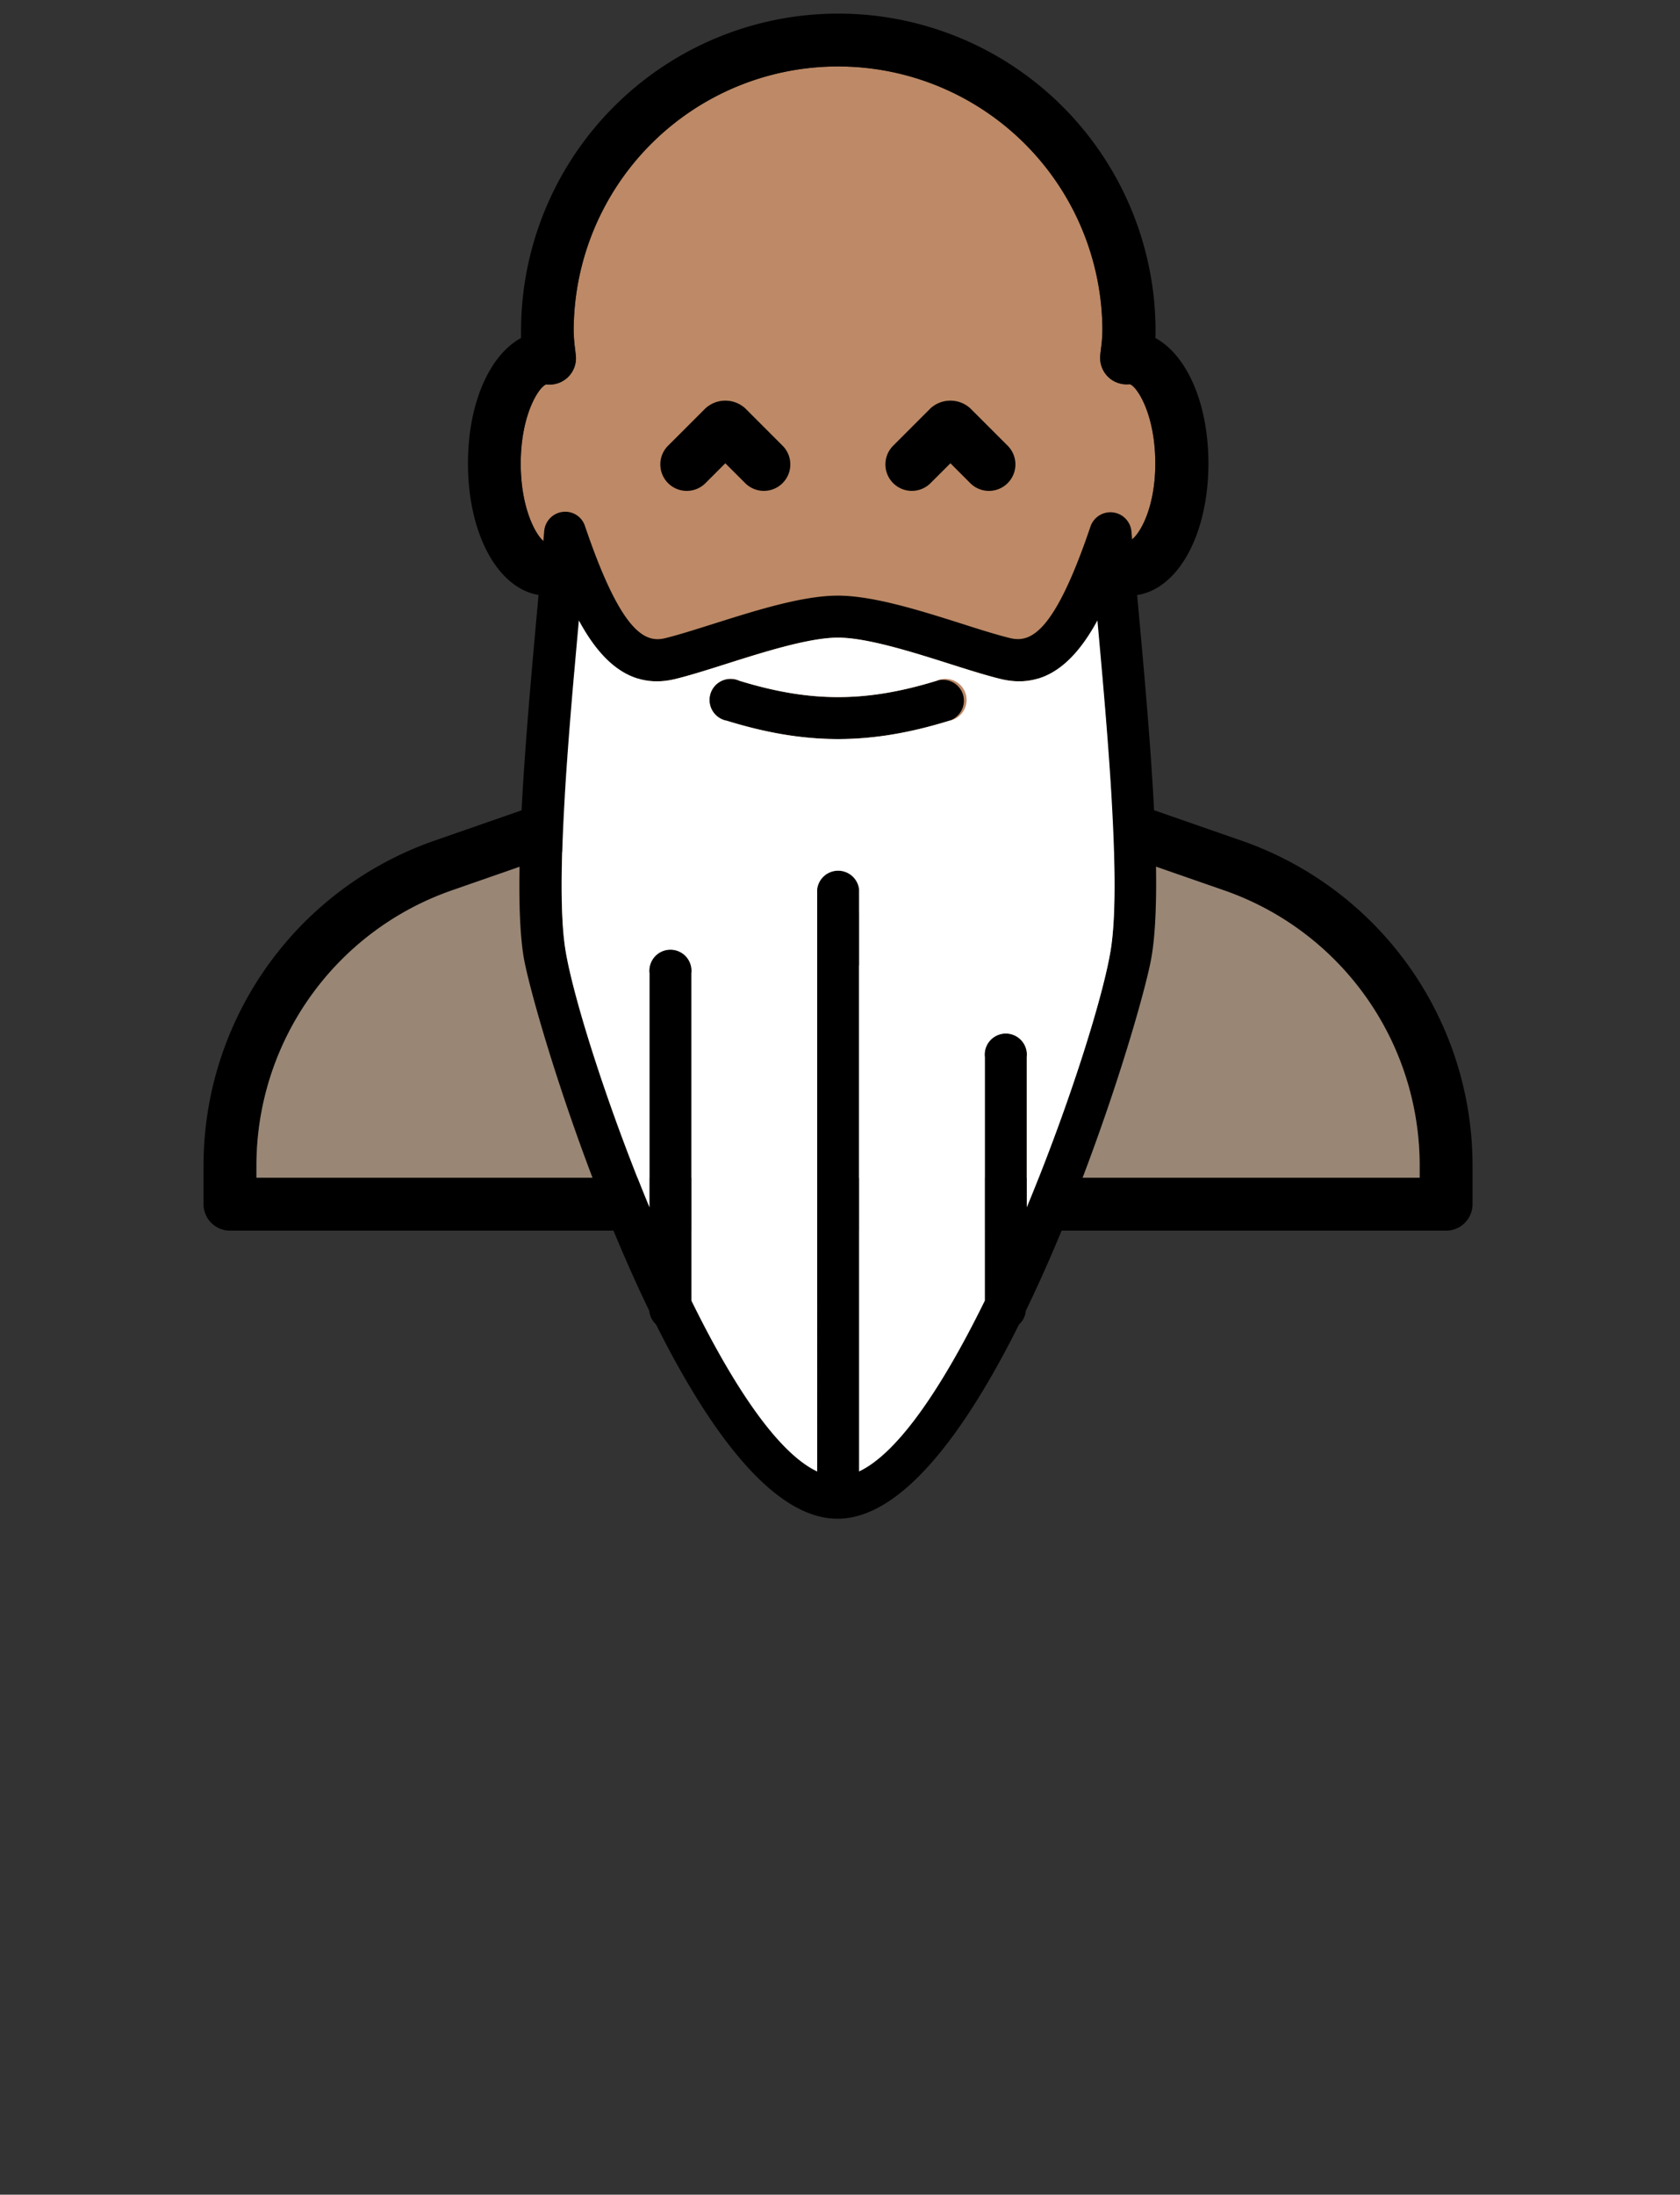 <svg id="Layer_1" data-name="Layer 1" xmlns="http://www.w3.org/2000/svg" viewBox="0 0 397.95 519.49"><rect x="0" y="0" width="397.95" height="519.49" fill="#333333" stroke="none"/><defs><style>.cls-1{fill:#bd8966;}.cls-2{fill:#998675;}.cls-3{fill:#fff;}</style></defs><title>arnfinn</title><path class="cls-1" d="M198.51,191.1c26.6,0,50.36-23.75,59.14-59.1a6.25,6.25,0,0,1,9.38-3.8c1.81.07,6.63-6.42,6.63-18.51,0-11.49-4.22-18.07-6-18.74l-.19,0a6.28,6.28,0,0,1-5.06-1.81,6.35,6.35,0,0,1-1.79-5.08l.18-1.56a35.37,35.37,0,0,0,.33-4.15,62.62,62.62,0,0,0-125.24,0,38,38,0,0,0,.32,4.16l.18,1.57A6.24,6.24,0,0,1,129.54,91l-.19,0c-1.77.67-6,7.25-6,18.74,0,12.12,4.71,18.78,6.26,18.78a7,7,0,0,1,3.65-1,5.7,5.7,0,0,1,2.2.42,6.36,6.36,0,0,1,3.91,4.15C148.15,167.35,171.91,191.1,198.51,191.1Z"/><path d="M342.55,291.3H54.47A6.27,6.27,0,0,1,48.21,285v-9.19A81.47,81.47,0,0,1,102.88,199l32.22-11.21a6.31,6.31,0,0,1,6.67,1.68c15.78,17.23,35.94,26.73,56.74,26.73s41-9.5,56.72-26.73a6.31,6.31,0,0,1,6.68-1.68L294.12,199a81.44,81.44,0,0,1,54.69,76.89V285A6.27,6.27,0,0,1,342.55,291.3ZM60.74,278.77H336.28v-2.93A68.94,68.94,0,0,0,290,210.77l-28.42-9.88c-17.75,18-40,27.78-63.1,27.78s-45.35-9.83-63.1-27.78L107,210.77a68.93,68.93,0,0,0-46.25,65.07Z"/><path d="M198.51,203.62c-30.86,0-58.28-24.92-69.66-62.65-10.32-.62-18-13.86-18-31.28,0-14.2,5.09-25.61,12.57-29.69,0-.54,0-1.09,0-1.63a75.15,75.15,0,0,1,150.3,0c0,.54,0,1.09-.05,1.63,7.48,4.08,12.57,15.49,12.57,29.69,0,17.42-7.69,30.66-18,31.28C256.79,178.7,229.37,203.62,198.51,203.62Zm-65.24-76.19a5.7,5.7,0,0,1,2.2.42,6.36,6.36,0,0,1,3.91,4.15c8.77,35.35,32.53,59.1,59.13,59.1s50.36-23.75,59.14-59.1a6.25,6.25,0,0,1,9.38-3.8c1.81.07,6.63-6.42,6.63-18.51,0-11.49-4.22-18.07-6-18.74l-.19,0a6.28,6.28,0,0,1-5.06-1.81,6.35,6.35,0,0,1-1.79-5.08l.18-1.56a35.37,35.37,0,0,0,.33-4.15,62.62,62.62,0,0,0-125.24,0,38,38,0,0,0,.32,4.16l.18,1.57A6.24,6.24,0,0,1,129.54,91l-.19,0c-1.77.67-6,7.25-6,18.74,0,12.12,4.71,18.78,6.26,18.78A7,7,0,0,1,133.27,127.43Z"/><path class="cls-2" d="M290,210.77l-28.42-9.88c-17.75,18-40,27.78-63.1,27.78s-45.35-9.83-63.1-27.78L107,210.77a68.93,68.93,0,0,0-46.25,65.07v2.93H336.28v-2.93A68.94,68.94,0,0,0,290,210.77Z"/><path d="M185.37,105.5l-8.85-8.85a7,7,0,0,0-9.41,0l-8.86,8.85a6.26,6.26,0,1,0,8.86,8.86l4.7-4.7,4.71,4.7a6.26,6.26,0,0,0,8.85-8.86Z"/><path d="M238.69,105.5l-8.86-8.85a7,7,0,0,0-9.41,0l-8.85,8.85a6.26,6.26,0,0,0,8.85,8.86l4.71-4.7,4.7,4.7a6.26,6.26,0,0,0,8.86-8.86Z"/><path d="M228.11,164.4a5,5,0,0,0-6.21-3.27c-16.79,5.17-30,5.17-46.78,0a5,5,0,1,0-2.93,9.48c18.7,5.77,33.94,5.77,52.64,0A5,5,0,0,0,228.11,164.4Zm41.46-21.23C269,136.9,268.46,131,268,125.69a5,5,0,0,0-9.65-1.19c-8.56,25.32-14.21,27.68-19,26.56-3.16-.77-7.1-2-11.36-3.37-9.91-3.14-21.14-6.7-29.54-6.7s-19.62,3.57-29.53,6.7c-4.26,1.34-8.2,2.6-11.36,3.37-4.76,1.17-10.4-1.23-19-26.56a4.91,4.91,0,0,0-5.3-3.33,5,5,0,0,0-4.35,4.52c-.44,5.29-1,11.22-1.55,17.48-2.68,29.44-6,66.07-3.38,83,1.36,8.69,13.22,49.81,29.82,84.11a5,5,0,0,0,1.59,3.21c12.61,25.22,27.73,46,43,46s30.4-20.76,43-46a4.84,4.84,0,0,0,1.59-3.2c16.61-34.3,28.48-75.43,29.84-84.11C275.59,209.24,272.25,172.61,269.57,143.17Zm-6.46,81.48c-1.68,10.73-9.53,36.07-19.92,61.14V250.23a5,5,0,1,0-9.93,0v57.62c-9.63,19.62-20.27,35.95-29.79,40.44V210.51a5,5,0,0,0-9.93,0V348.3c-9.53-4.49-20.16-20.82-29.79-40.44V230.38a5,5,0,1,0-9.93,0V285.8c-10.39-25.08-18.25-50.42-19.93-61.15-2.38-15.23.62-49.41,3.2-77.79,5.3,9.79,12.35,16.41,22.86,13.86,3.34-.81,7.51-2.12,12-3.55,8.77-2.78,19.67-6.24,26.53-6.24s17.77,3.46,26.54,6.24c4.5,1.43,8.68,2.74,12,3.55,10.51,2.54,17.56-4.07,22.87-13.86C262.5,175.24,265.5,209.42,263.11,224.65Z"/><path class="cls-3" d="M237.05,160.72c-3.33-.81-7.51-2.12-12-3.55-8.77-2.78-19.67-6.24-26.54-6.24s-17.76,3.46-26.53,6.24c-4.51,1.43-8.68,2.74-12,3.55-10.51,2.55-17.56-4.07-22.86-13.86-2.58,28.38-5.58,62.56-3.2,77.79,1.68,10.73,9.54,36.07,19.93,61.15V230.38a5,5,0,1,1,9.93,0v77.48c9.63,19.62,20.26,35.95,29.79,40.44V210.51a5,5,0,0,1,9.93,0V348.29c9.52-4.49,20.16-20.82,29.79-40.44V250.23a5,5,0,1,1,9.93,0v35.56c10.39-25.07,18.24-50.41,19.92-61.14,2.39-15.23-.61-49.41-3.19-77.79C254.61,156.65,247.56,163.26,237.05,160.72Zm-12.22,9.89c-18.7,5.77-33.94,5.77-52.64,0a5,5,0,1,1,2.93-9.48c16.79,5.17,30,5.17,46.78,0a5,5,0,1,1,2.93,9.48Z"/></svg>